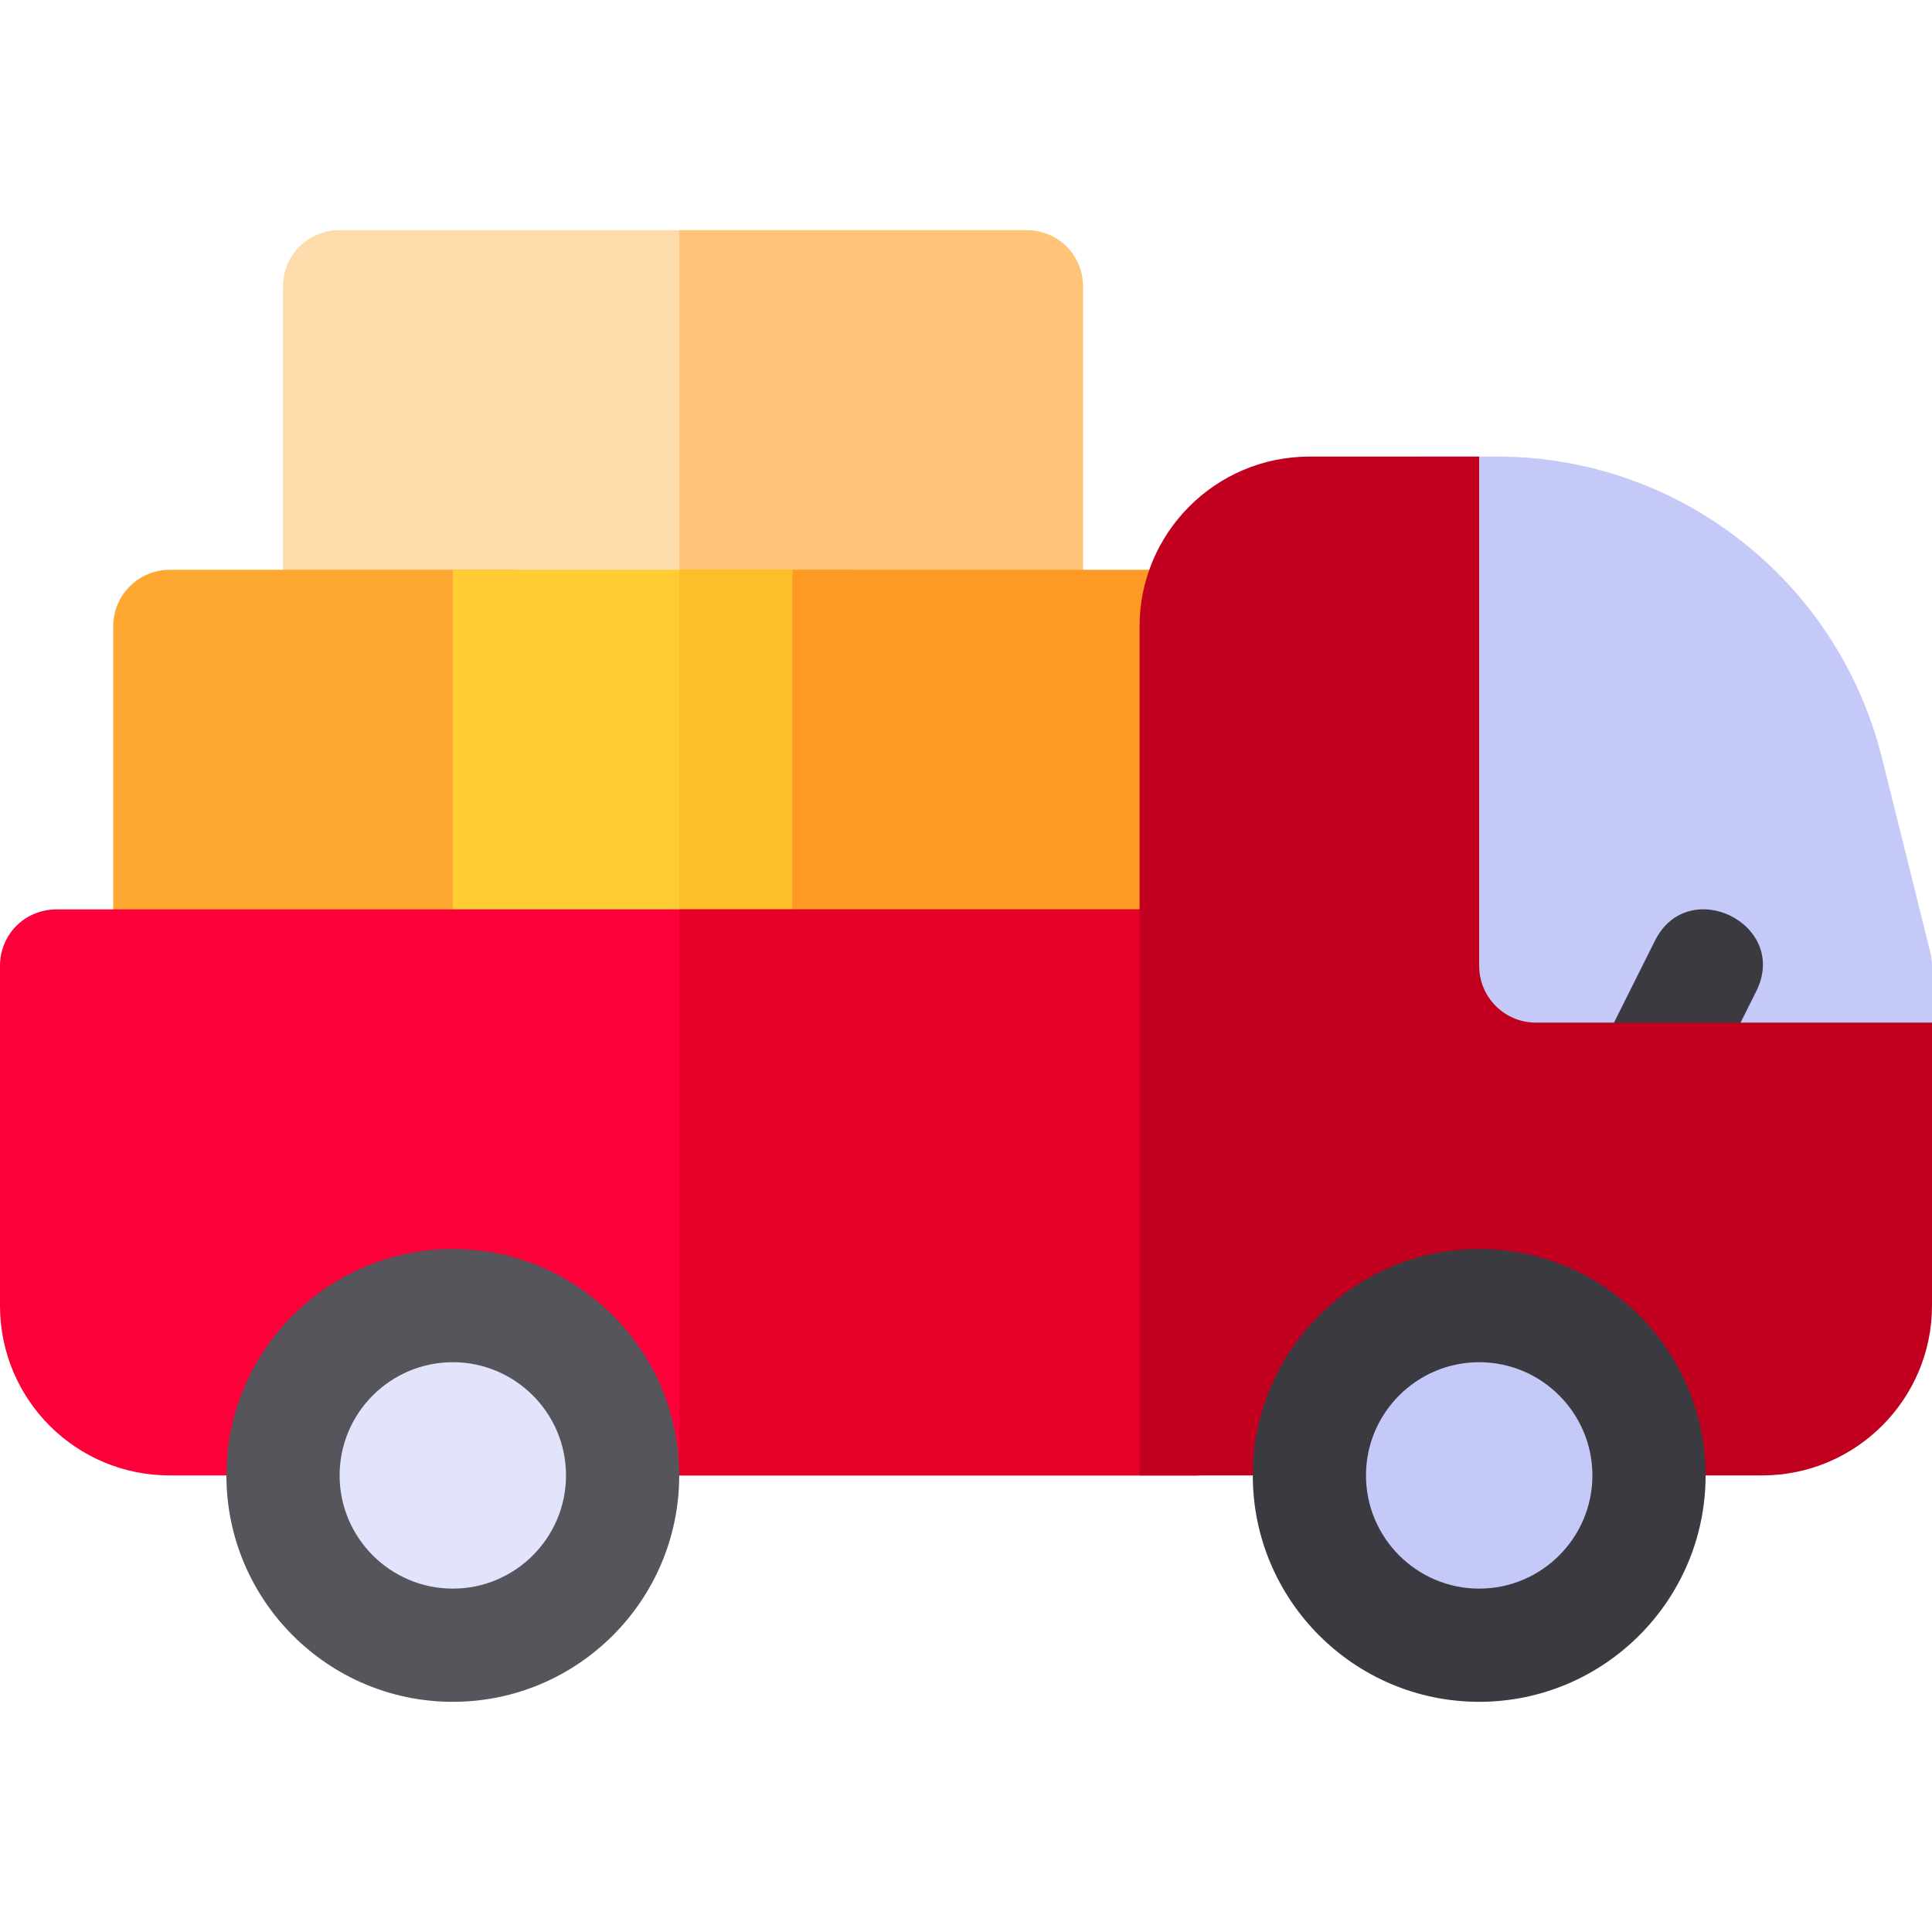 <?xml version="1.0" encoding="iso-8859-1"?>
<!-- Generator: Adobe Illustrator 19.0.0, SVG Export Plug-In . SVG Version: 6.00 Build 0)  -->
<svg version="1.1" id="Capa_1" xmlns="http://www.w3.org/2000/svg" xmlns:xlink="http://www.w3.org/1999/xlink" x="0px" y="0px"
	 viewBox="0 0 512 512" style="enable-background:new 0 0 512 512;" xml:space="preserve">
<path style="fill:#FEDBAB;" d="M287,76v90c0,8.401-6.599,15-15,15H90c-8.401,0-15-6.599-15-15V76c0-8.401,6.599-15,15-15h182
	C280.401,61,287,67.599,287,76z"/>
<path style="fill:#FEC478;" d="M272,181h-92V61h92c8.401,0,15,6.599,15,15v90C287,174.401,280.401,181,272,181z"/>
<path style="fill:#FEA832;" d="M150,256c0,8.291-6.709,15-15,15H45c-8.291,0-15-6.709-15-15v-90c0-8.291,6.709-15,15-15h90
	c8.291,0,15,6.709,15,15V256z"/>
<path style="fill:#FFCC33;" d="M225,151H120v105c0,8.401,6.599,15,15,15h90c8.401,0,17-6.599,17-15v-90
	C242,157.599,233.401,151,225,151z"/>
<path style="fill:#FCBF29;" d="M242,166v90c0,8.401-8.599,15-17,15h-45V151h45C233.401,151,242,157.599,242,166z"/>
<path style="fill:#FE9923;" d="M332,256c0,8.291-6.709,15-15,15h-92c-8.291,0-15-6.709-15-15V151h107c8.291,0,15,6.709,15,15V256z"
	/>
<path style="fill:#FD003A;" d="M317,241H15c-8.401,0-15,6.599-15,15v90c0,24.901,20.099,45,45,45h272c8.401,0,15-6.599,15-15V256
	C332,247.599,325.401,241,317,241z"/>
<path style="fill:#E50027;" d="M332,256v120c0,8.401-6.599,15-15,15H180V241h137C325.401,241,332,247.599,332,256z"/>
<path style="fill:#C5C9F7;" d="M512,286c0,8.291-6.709,15-15,15h-90c-24.814,0-45-20.186-45-45V136c0-8.291,6.709-15,15-15h19.805
	c48.003,0,89.883,32.651,101.821,79.38l12.935,52.002c0.293,1.187,0.439,2.402,0.439,3.618L512,286L512,286z"/>
<path style="fill:#3C3A41;" d="M423.582,279.291l15-30c8.82-17.641,35.729-4.368,26.836,13.418l-15,30
	C441.505,310.485,414.762,296.932,423.582,279.291z"/>
<path style="fill:#C1001F;" d="M512,346c0,24.814-20.186,45-45,45H302V166c0-24.814,20.186-45,45-45h45v135c0,8.276,6.724,15,15,15
	h105V346z"/>
<path style="fill:#57555C;" d="M120,451c-33.091,0-60-26.909-60-60s26.909-60,60-60s60,26.909,60,60S153.091,451,120,451z"/>
<path style="fill:#E1E4FB;" d="M120,421c-16.538,0-30-13.462-30-30s13.462-30,30-30s30,13.462,30,30S136.538,421,120,421z"/>
<path style="fill:#3C3A41;" d="M392,451c-33.091,0-60-26.909-60-60s26.909-60,60-60s60,26.909,60,60S425.091,451,392,451z"/>
<path style="fill:#C5C9F7;" d="M392,421c-16.538,0-30-13.462-30-30s13.462-30,30-30s30,13.462,30,30S408.538,421,392,421z"/>
<g>
</g>
<g>
</g>
<g>
</g>
<g>
</g>
<g>
</g>
<g>
</g>
<g>
</g>
<g>
</g>
<g>
</g>
<g>
</g>
<g>
</g>
<g>
</g>
<g>
</g>
<g>
</g>
<g>
</g>
</svg>
